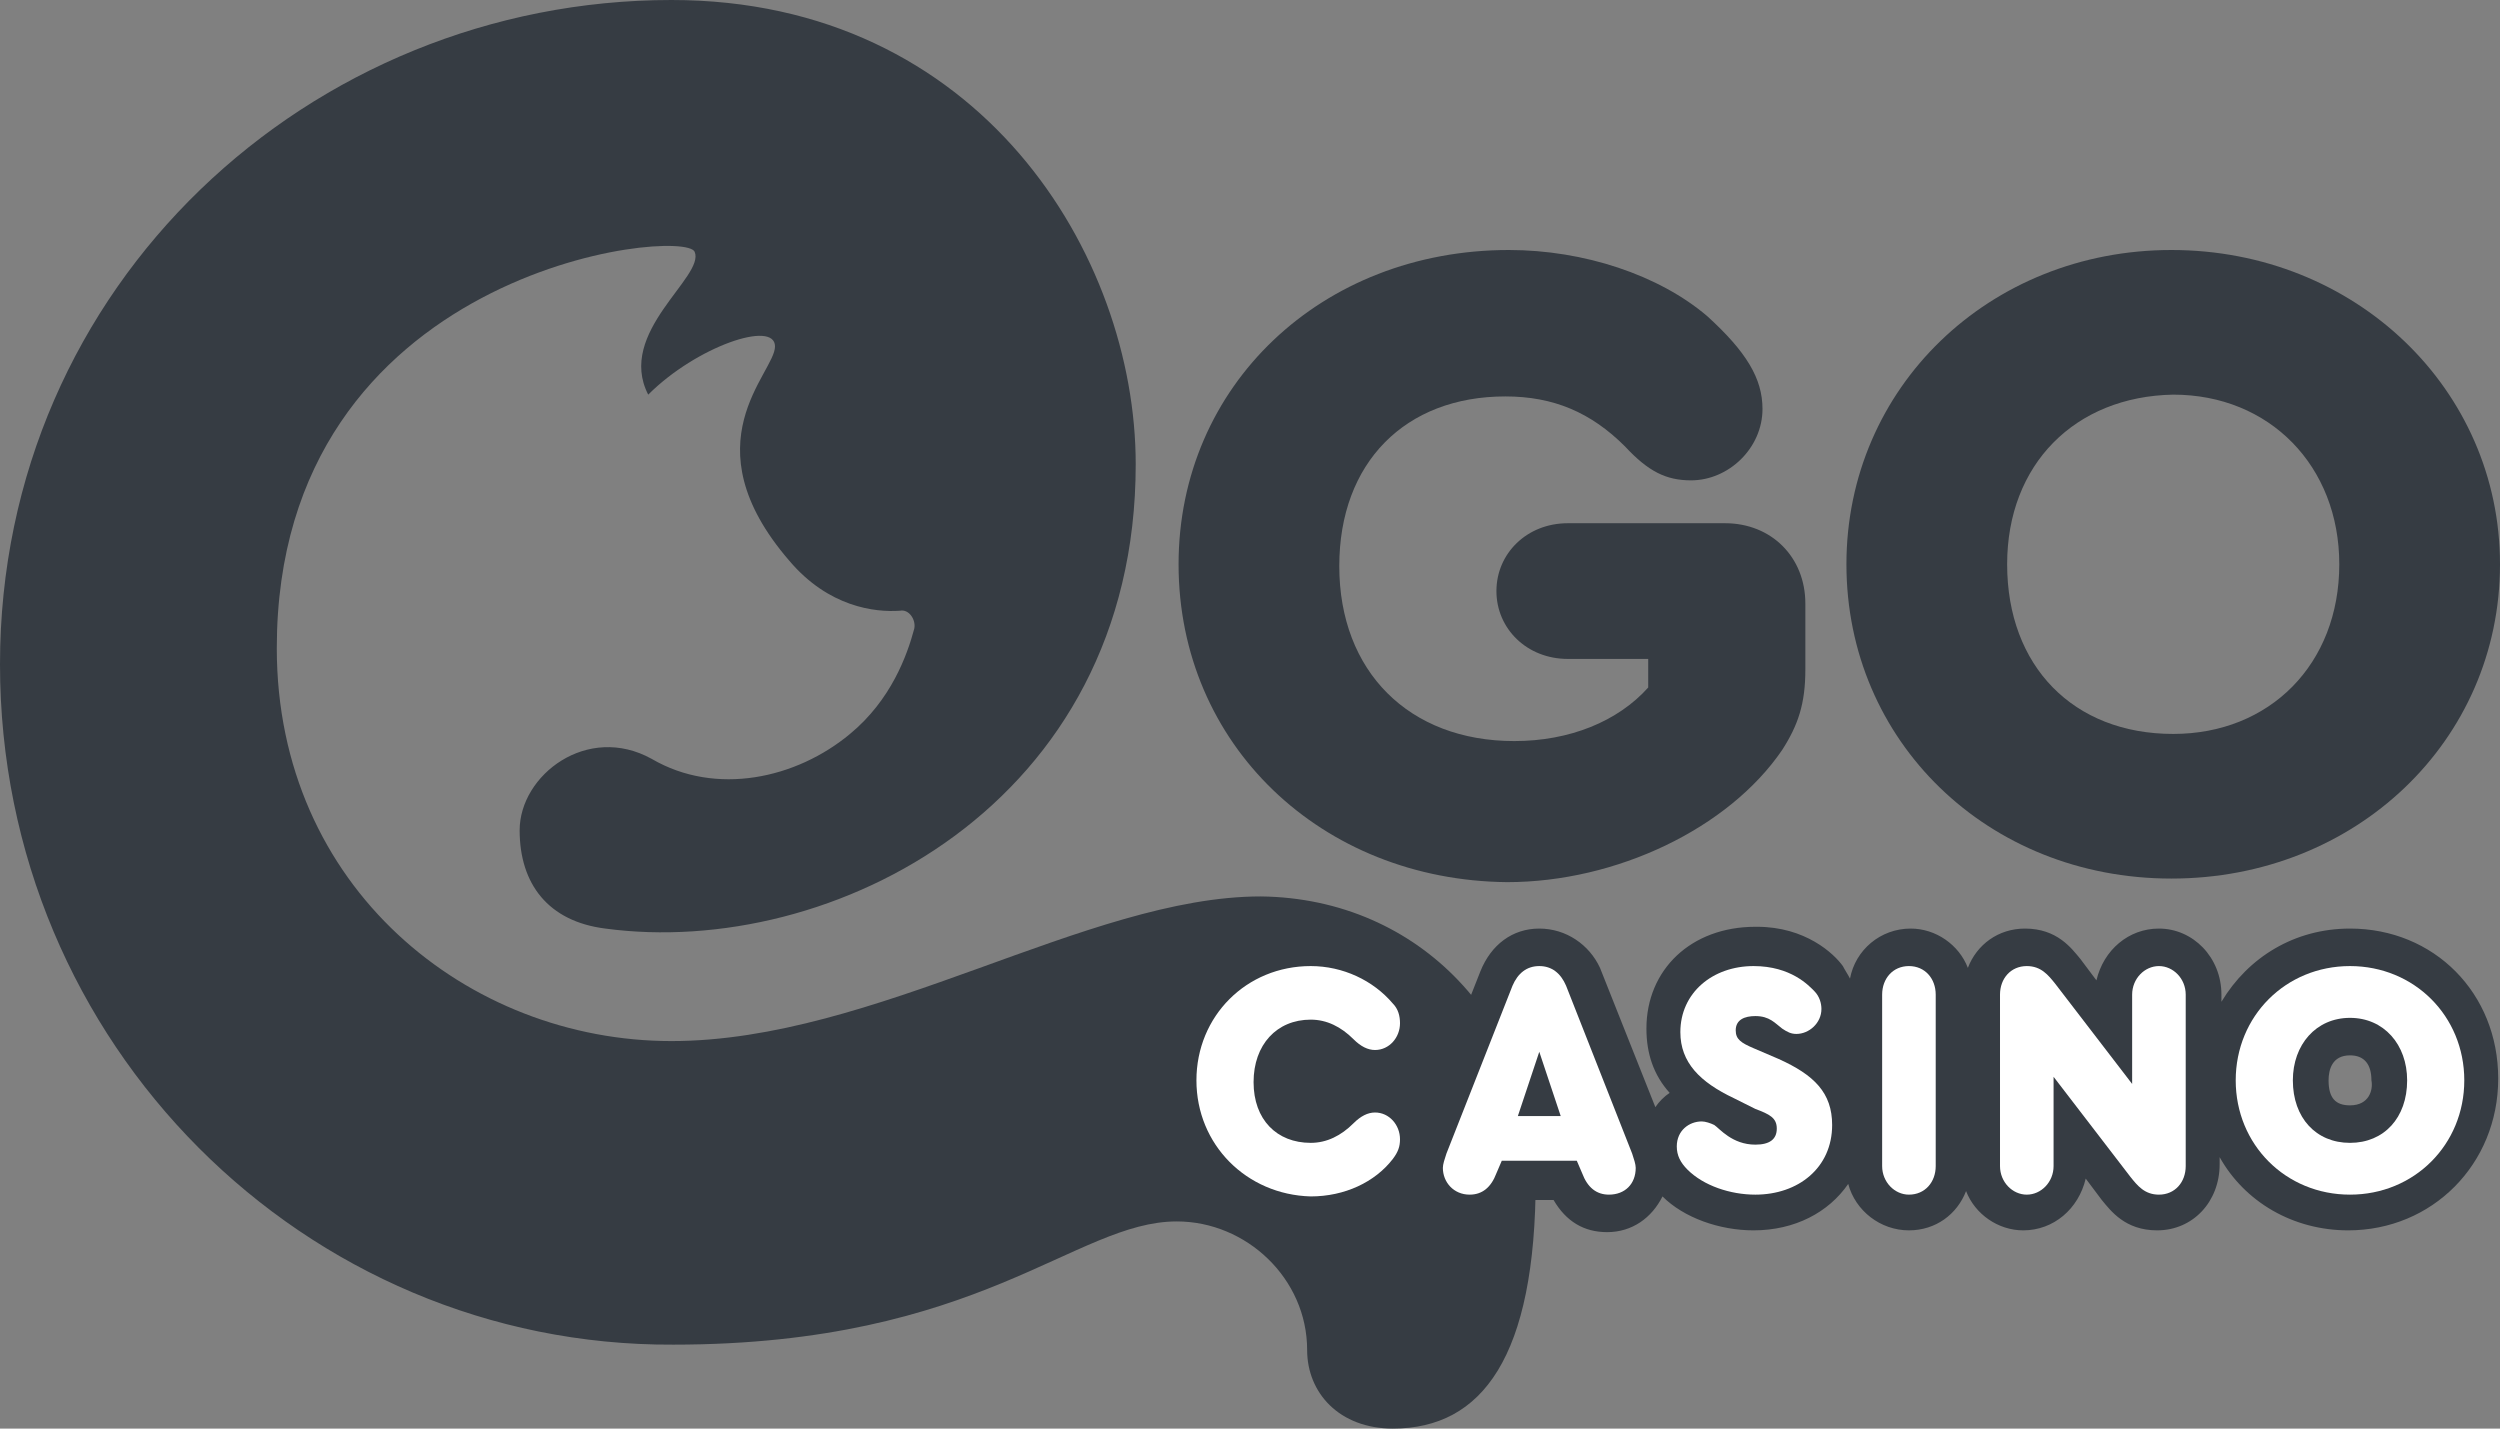 <?xml version="1.0" encoding="utf-8"?>
<!-- Generator: Adobe Illustrator 21.0.0, SVG Export Plug-In . SVG Version: 6.00 Build 0)  -->
<svg version="1.1" id="Logo" xmlns="http://www.w3.org/2000/svg" xmlns:xlink="http://www.w3.org/1999/xlink" x="0px" y="0px"
	 viewBox="0 0 140 80" enable-background="new 0 0 140 80" xml:space="preserve">
<rect x="0" y="0" width="140" height="80" fill="#808080" stroke="none"/>
<g id="Logo_x5F_EgoCasino_1_">
	<path id="o_1_" fill="#363C43" d="M140,31.6c0,9.9-8.1,17.6-18.4,17.6s-18.2-7.7-18.2-17.6s8-17.6,18.2-17.6
		C131.9,14,140,21.8,140,31.6z M112.4,31.6c0,5.7,3.7,9.5,9.3,9.5c5.4,0,9.3-3.9,9.3-9.5c0-5.5-3.9-9.5-9.3-9.5
		C116.2,22.2,112.4,26,112.4,31.6z"/>
	<path id="g_1_" fill="#363C43" d="M66,31.6c0-10,8-17.6,18.5-17.6c4.2,0,8.4,1.4,11.1,3.7c2.2,2,3.1,3.5,3.1,5.2c0,2.2-1.9,4-4,4
		c-1.4,0-2.4-0.5-3.7-1.9c-1.9-1.9-4-2.8-6.7-2.8c-5.6,0-9.3,3.7-9.3,9.5c0,5.9,3.9,9.8,9.8,9.8c3.1,0,5.8-1.1,7.5-3v-1.6h-4.5
		c-2.3,0-4-1.7-4-3.8s1.7-3.8,4-3.8h8.8c2.6,0,4.5,1.9,4.5,4.5v3.7c0,1.9-0.4,3.1-1.3,4.5c-3,4.4-9.3,7.4-15.4,7.4
		C74,49.3,66,41.7,66,31.6z"/>
	<path id="e_1_" fill="#363C43" d="M78,80c-3,0-4.8-2-4.8-4.4c0-4-3.4-7.2-7.3-7.2c-5.7,0-11,6.9-28.2,6.9C17.1,75.4,0,58.5,0,37.2
		S17.4,0,37.6,0c17.3,0,26,14.3,26,26c0,19.1-17.1,27.7-29.7,26c-3.2-0.4-4.8-2.5-4.8-5.5c0-3.1,3.8-6,7.4-4
		c3.6,2.1,8.1,1.1,11.1-1.4c2.3-1.9,3.2-4.4,3.6-5.9c0.1-0.5-0.3-1.1-0.8-1c-1.4,0.1-4-0.2-6.2-2.8c-5.7-6.6-0.8-10.5-0.8-12
		c0-1.5-4.4,0-7.1,2.7c-1.8-3.5,3.2-6.6,2.6-8c-0.6-1.4-23.4,0.9-23.4,22.2c0,13.4,10.7,22,22.1,22s23.3-8.1,33-8.1
		C79.6,50.3,86,57.4,86,66C86,76,83,80,78,80z"/>
	<path id="contur_1_" fill="#363C43" d="M131.6,52c-3.1,0-5.7,1.6-7.2,4.1v-0.4c0-2.1-1.6-3.7-3.5-3.7c-1.7,0-3.1,1.2-3.5,2.9
		l-0.9-1.2c-0.5-0.6-1.3-1.7-3.1-1.7c-1.5,0-2.7,0.9-3.2,2.2c-0.5-1.3-1.8-2.2-3.2-2.2c-1.7,0-3.1,1.2-3.4,2.8
		c-0.1-0.2-0.3-0.5-0.4-0.7c-0.5-0.7-2.1-2.2-4.8-2.2c0,0,0,0-0.1,0c-3.6,0-6.1,2.4-6.1,5.7c0,1.4,0.4,2.6,1.3,3.6
		c-0.3,0.2-0.6,0.5-0.8,0.8l-3.1-7.8C89,52.9,87.7,52,86.2,52c-1.5,0-2.7,0.9-3.3,2.4l-3,7.6c-0.3-0.6-0.9-1.1-1.5-1.4
		c1.2-0.6,2-1.8,2-3.2c0-0.9-0.3-1.8-0.9-2.5C78.1,53,75.8,52,73.4,52c-4.7,0-8.4,3.7-8.4,8.5s3.7,8.5,8.4,8.5
		c2.2,0,4.2-0.9,5.7-2.4c0.5,1.4,1.8,2.4,3.3,2.4c1.3,0,2.4-0.7,3-1.8H87c0.7,1.2,1.7,1.8,3,1.8c1.4,0,2.5-0.8,3.1-2c0,0,0,0,0,0
		l0,0c1.2,1.2,3.2,1.9,5.1,1.9c2.3,0,4.2-1,5.3-2.6c0.4,1.5,1.8,2.6,3.4,2.6c1.5,0,2.7-0.9,3.2-2.2c0.5,1.3,1.8,2.2,3.2,2.2
		c1.7,0,3.1-1.2,3.5-2.9l0.9,1.2c0.5,0.6,1.3,1.7,3.1,1.7c2,0,3.5-1.6,3.5-3.7v-0.4c1.4,2.5,4.1,4.1,7.2,4.1c4.7,0,8.4-3.7,8.4-8.5
		S136.3,52,131.6,52z M131.6,61.9c-0.8,0-1.2-0.4-1.2-1.4c0-0.6,0.2-1.4,1.2-1.4c0.8,0,1.2,0.5,1.2,1.4
		C132.9,61,132.7,61.9,131.6,61.9z"/>
	<g id="casino_1_">
		<g>
			<path fill="#FFFFFF" d="M67,60.5c0-3.6,2.8-6.4,6.4-6.4c1.8,0,3.5,0.8,4.6,2.1c0.3,0.3,0.4,0.7,0.4,1.1c0,0.8-0.6,1.5-1.4,1.5
				c-0.4,0-0.8-0.2-1.2-0.6c-0.7-0.7-1.5-1.1-2.4-1.1c-1.9,0-3.2,1.4-3.2,3.5s1.3,3.4,3.2,3.4c0.9,0,1.7-0.4,2.4-1.1
				c0.4-0.4,0.8-0.6,1.2-0.6c0.8,0,1.4,0.7,1.4,1.5c0,0.4-0.1,0.7-0.4,1.1c-1,1.3-2.7,2.1-4.6,2.1C69.8,66.9,67,64.1,67,60.5z"/>
			<path fill="#FFFFFF" d="M91.6,65.4c0,0.9-0.6,1.5-1.5,1.5c-0.7,0-1.2-0.4-1.5-1.2l-0.3-0.7h-4.2l-0.3,0.7
				c-0.3,0.8-0.8,1.2-1.5,1.2c-0.9,0-1.5-0.7-1.5-1.5c0-0.2,0.1-0.5,0.2-0.8l3.7-9.4c0.3-0.7,0.8-1.1,1.5-1.1c0.7,0,1.2,0.4,1.5,1.1
				l3.7,9.4C91.5,64.9,91.6,65.2,91.6,65.4z M85,62.5h2.4l-1.2-3.6L85,62.5z"/>
			<path fill="#FFFFFF" d="M94.5,65.5c-0.4-0.4-0.6-0.8-0.6-1.3c0-0.9,0.7-1.4,1.4-1.4c0.2,0,0.5,0.1,0.7,0.2c0.3,0.2,1,1.1,2.3,1.1
				c0.8,0,1.2-0.3,1.2-0.9c0-0.6-0.4-0.8-1.2-1.1l-1.2-0.6c-1.9-0.9-3-2-3-3.7c0-2.2,1.8-3.7,4.1-3.7c2.1,0,3.1,1.1,3.4,1.4
				c0.3,0.3,0.4,0.7,0.4,1c0,0.8-0.7,1.4-1.4,1.4c-0.3,0-0.5-0.1-0.8-0.3c-0.4-0.3-0.7-0.7-1.5-0.7c-0.6,0-1.1,0.2-1.1,0.8
				c0,0.5,0.3,0.7,1,1l1.4,0.6c2,0.9,3,1.9,3,3.7c0,2.4-1.9,3.9-4.3,3.9C96.9,66.9,95.4,66.4,94.5,65.5z"/>
			<path fill="#FFFFFF" d="M105.4,65.3v-9.6c0-0.9,0.6-1.6,1.5-1.6c0.9,0,1.5,0.7,1.5,1.6v9.6c0,0.9-0.6,1.6-1.5,1.6
				C106.1,66.9,105.4,66.2,105.4,65.3z"/>
			<path fill="#FFFFFF" d="M122.4,55.7v9.6c0,0.9-0.6,1.6-1.5,1.6c-0.8,0-1.2-0.5-1.6-1l-4.3-5.6v5c0,0.9-0.7,1.6-1.5,1.6
				s-1.5-0.7-1.5-1.6v-9.6c0-0.9,0.6-1.6,1.5-1.6c0.8,0,1.2,0.5,1.6,1l4.3,5.6v-5c0-0.9,0.7-1.6,1.5-1.6
				C121.7,54.1,122.4,54.8,122.4,55.7z"/>
			<path fill="#FFFFFF" d="M138,60.5c0,3.6-2.8,6.4-6.4,6.4c-3.6,0-6.4-2.8-6.4-6.4c0-3.6,2.8-6.4,6.4-6.4
				C135.2,54.1,138,56.9,138,60.5z M128.4,60.5c0,2.1,1.3,3.5,3.2,3.5c1.9,0,3.2-1.4,3.2-3.5c0-2-1.3-3.5-3.2-3.5
				C129.7,57,128.4,58.5,128.4,60.5z"/>
		</g>
	</g>
</g>
</svg>
